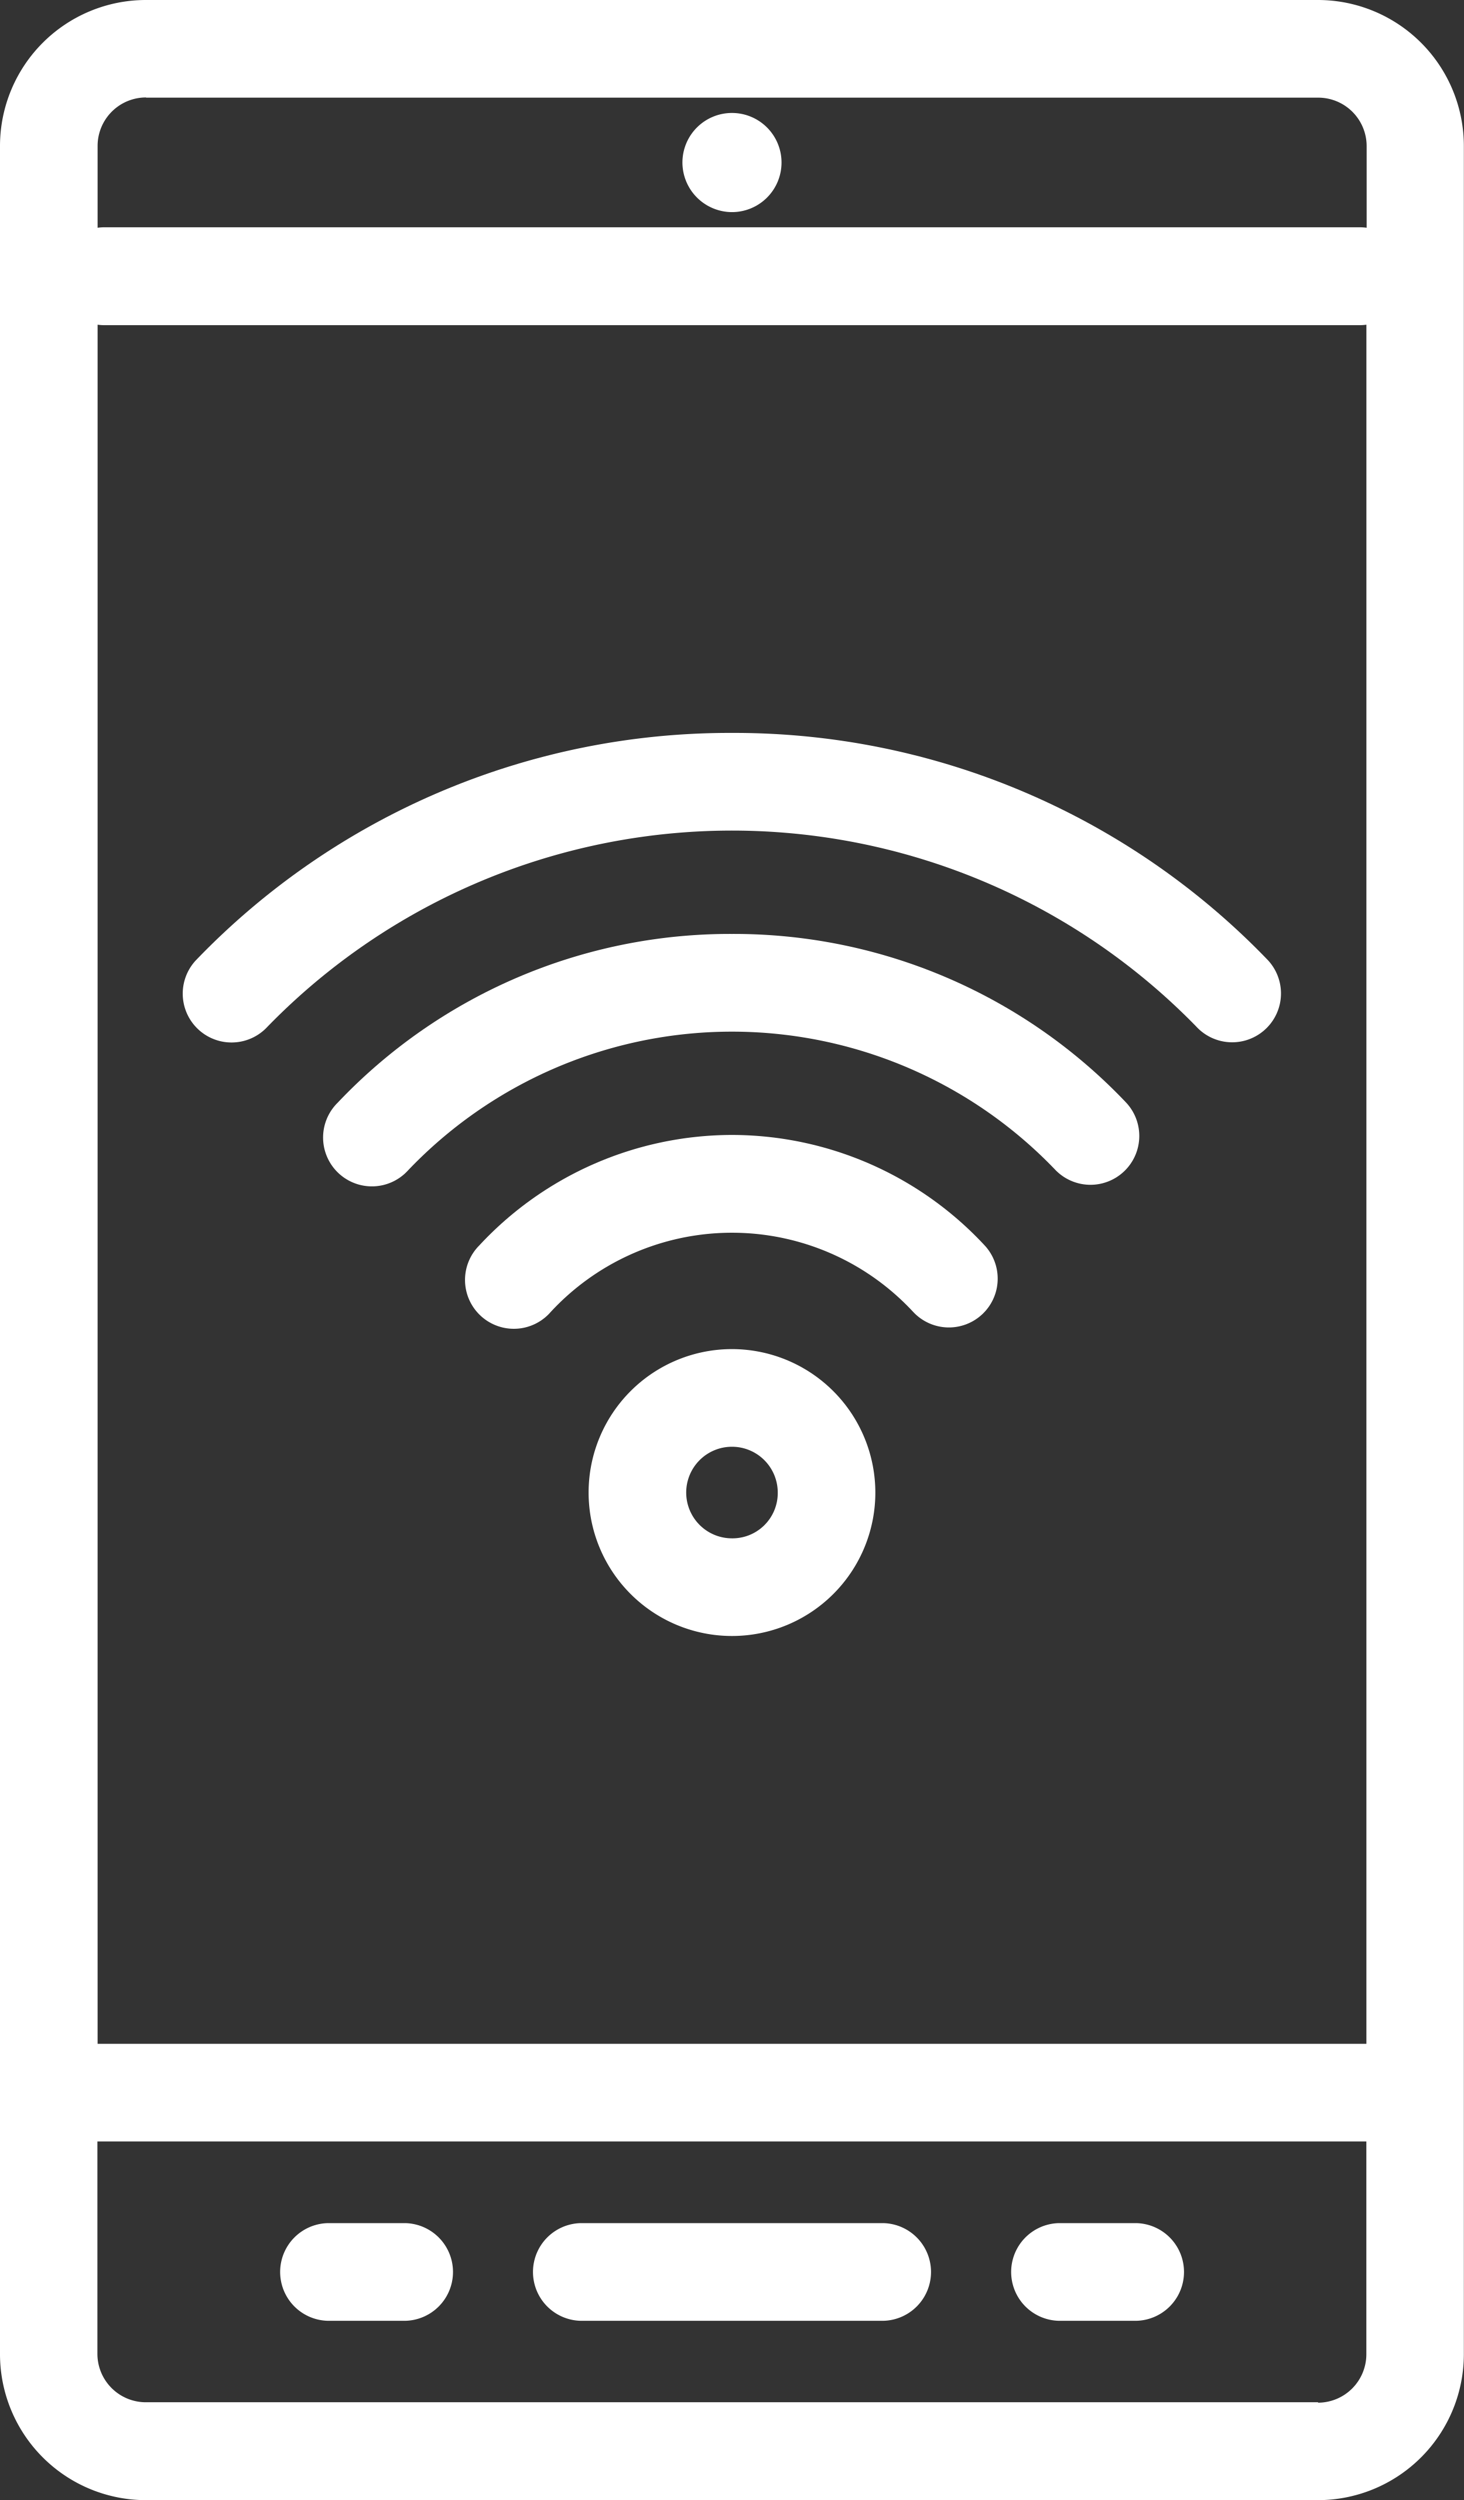 <svg id="Group_203" data-name="Group 203" xmlns="http://www.w3.org/2000/svg" xmlns:xlink="http://www.w3.org/1999/xlink" width="30.225" height="51.591" viewBox="0 0 30.225 51.591">
  <rect x="0" y="0" width="30.225" height="51.591" fill="#333333" stroke="none"/>
  <defs>
    <clipPath id="clip-path">
      <rect id="Rectangle_242" data-name="Rectangle 242" width="30.225" height="51.591" fill="#fff"/>
    </clipPath>
  </defs>
  <g id="Group_202" data-name="Group 202" clip-path="url(#clip-path)">
    <path id="Path_184" data-name="Path 184" d="M27.214,0H3.011A3.014,3.014,0,0,0,0,3.011V48.58a3.014,3.014,0,0,0,3.011,3.011h24.2a3.014,3.014,0,0,0,3.011-3.011V3.011A3.014,3.014,0,0,0,27.214,0M2.015,6.7a1.026,1.026,0,0,0,.133.01H28.077a1.012,1.012,0,0,0,.133-.01V42.175H2.015Zm1-4.685h24.2a1,1,0,0,1,1,1V4.7a1.019,1.019,0,0,0-.133-.01H2.148a1.019,1.019,0,0,0-.133.01V3.011a1,1,0,0,1,1-1m24.2,47.56H3.011a1,1,0,0,1-1-1V44.19H28.209v4.39a1,1,0,0,1-1,1" fill="#fff"/>
    <path id="Path_185" data-name="Path 185" d="M88.944,341.457H82.679a1.008,1.008,0,0,0,0,2.015h6.265a1.008,1.008,0,0,0,0-2.015" transform="translate(-70.699 -295.582)" fill="#fff"/>
    <path id="Path_186" data-name="Path 186" d="M157.779,341.457h-1.616a1.008,1.008,0,0,0,0,2.015h1.616a1.008,1.008,0,0,0,0-2.015" transform="translate(-134.311 -295.582)" fill="#fff"/>
    <path id="Path_187" data-name="Path 187" d="M45.412,341.457H43.8a1.008,1.008,0,0,0,0,2.015h1.616a1.008,1.008,0,0,0,0-2.015" transform="translate(-37.04 -295.582)" fill="#fff"/>
    <path id="Path_188" data-name="Path 188" d="M105.89,19.4a1.023,1.023,0,1,0-1.023-1.023h0A1.026,1.026,0,0,0,105.89,19.4" transform="translate(-90.778 -15.023)" fill="#fff"/>
    <path id="Path_189" data-name="Path 189" d="M77.135,174.316a7.131,7.131,0,0,0-5.218,2.281,1.008,1.008,0,1,0,1.479,1.368,5.1,5.1,0,0,1,7.2-.277q.144.133.278.277a1.007,1.007,0,1,0,1.479-1.368,7.13,7.13,0,0,0-5.218-2.281" transform="translate(-62.023 -150.896)" fill="#fff"/>
    <path id="Path_190" data-name="Path 190" d="M39.314,112.573a15.28,15.28,0,0,0-11.069,4.693,1.008,1.008,0,0,0,1.44,1.41l.008-.008a13.383,13.383,0,0,1,18.926-.315q.161.155.315.315a1.008,1.008,0,0,0,1.456-1.393l-.008-.009a15.28,15.28,0,0,0-11.069-4.693" transform="translate(-24.202 -97.449)" fill="#fff"/>
    <path id="Path_191" data-name="Path 191" d="M58.232,143.448a11.155,11.155,0,0,0-8.141,3.483,1.008,1.008,0,1,0,1.457,1.392,9.241,9.241,0,0,1,13.066-.3q.154.147.3.3a1.008,1.008,0,0,0,1.458-1.392,11.156,11.156,0,0,0-8.142-3.483" transform="translate(-43.12 -124.176)" fill="#fff"/>
    <path id="Path_192" data-name="Path 192" d="M93.413,207.215a2.96,2.96,0,1,0,2.96,2.96h0a2.963,2.963,0,0,0-2.96-2.96m0,3.905a.945.945,0,1,1,.945-.945.935.935,0,0,1-.925.945Z" transform="translate(-78.301 -179.376)" fill="#fff"/>
  </g>
</svg>
